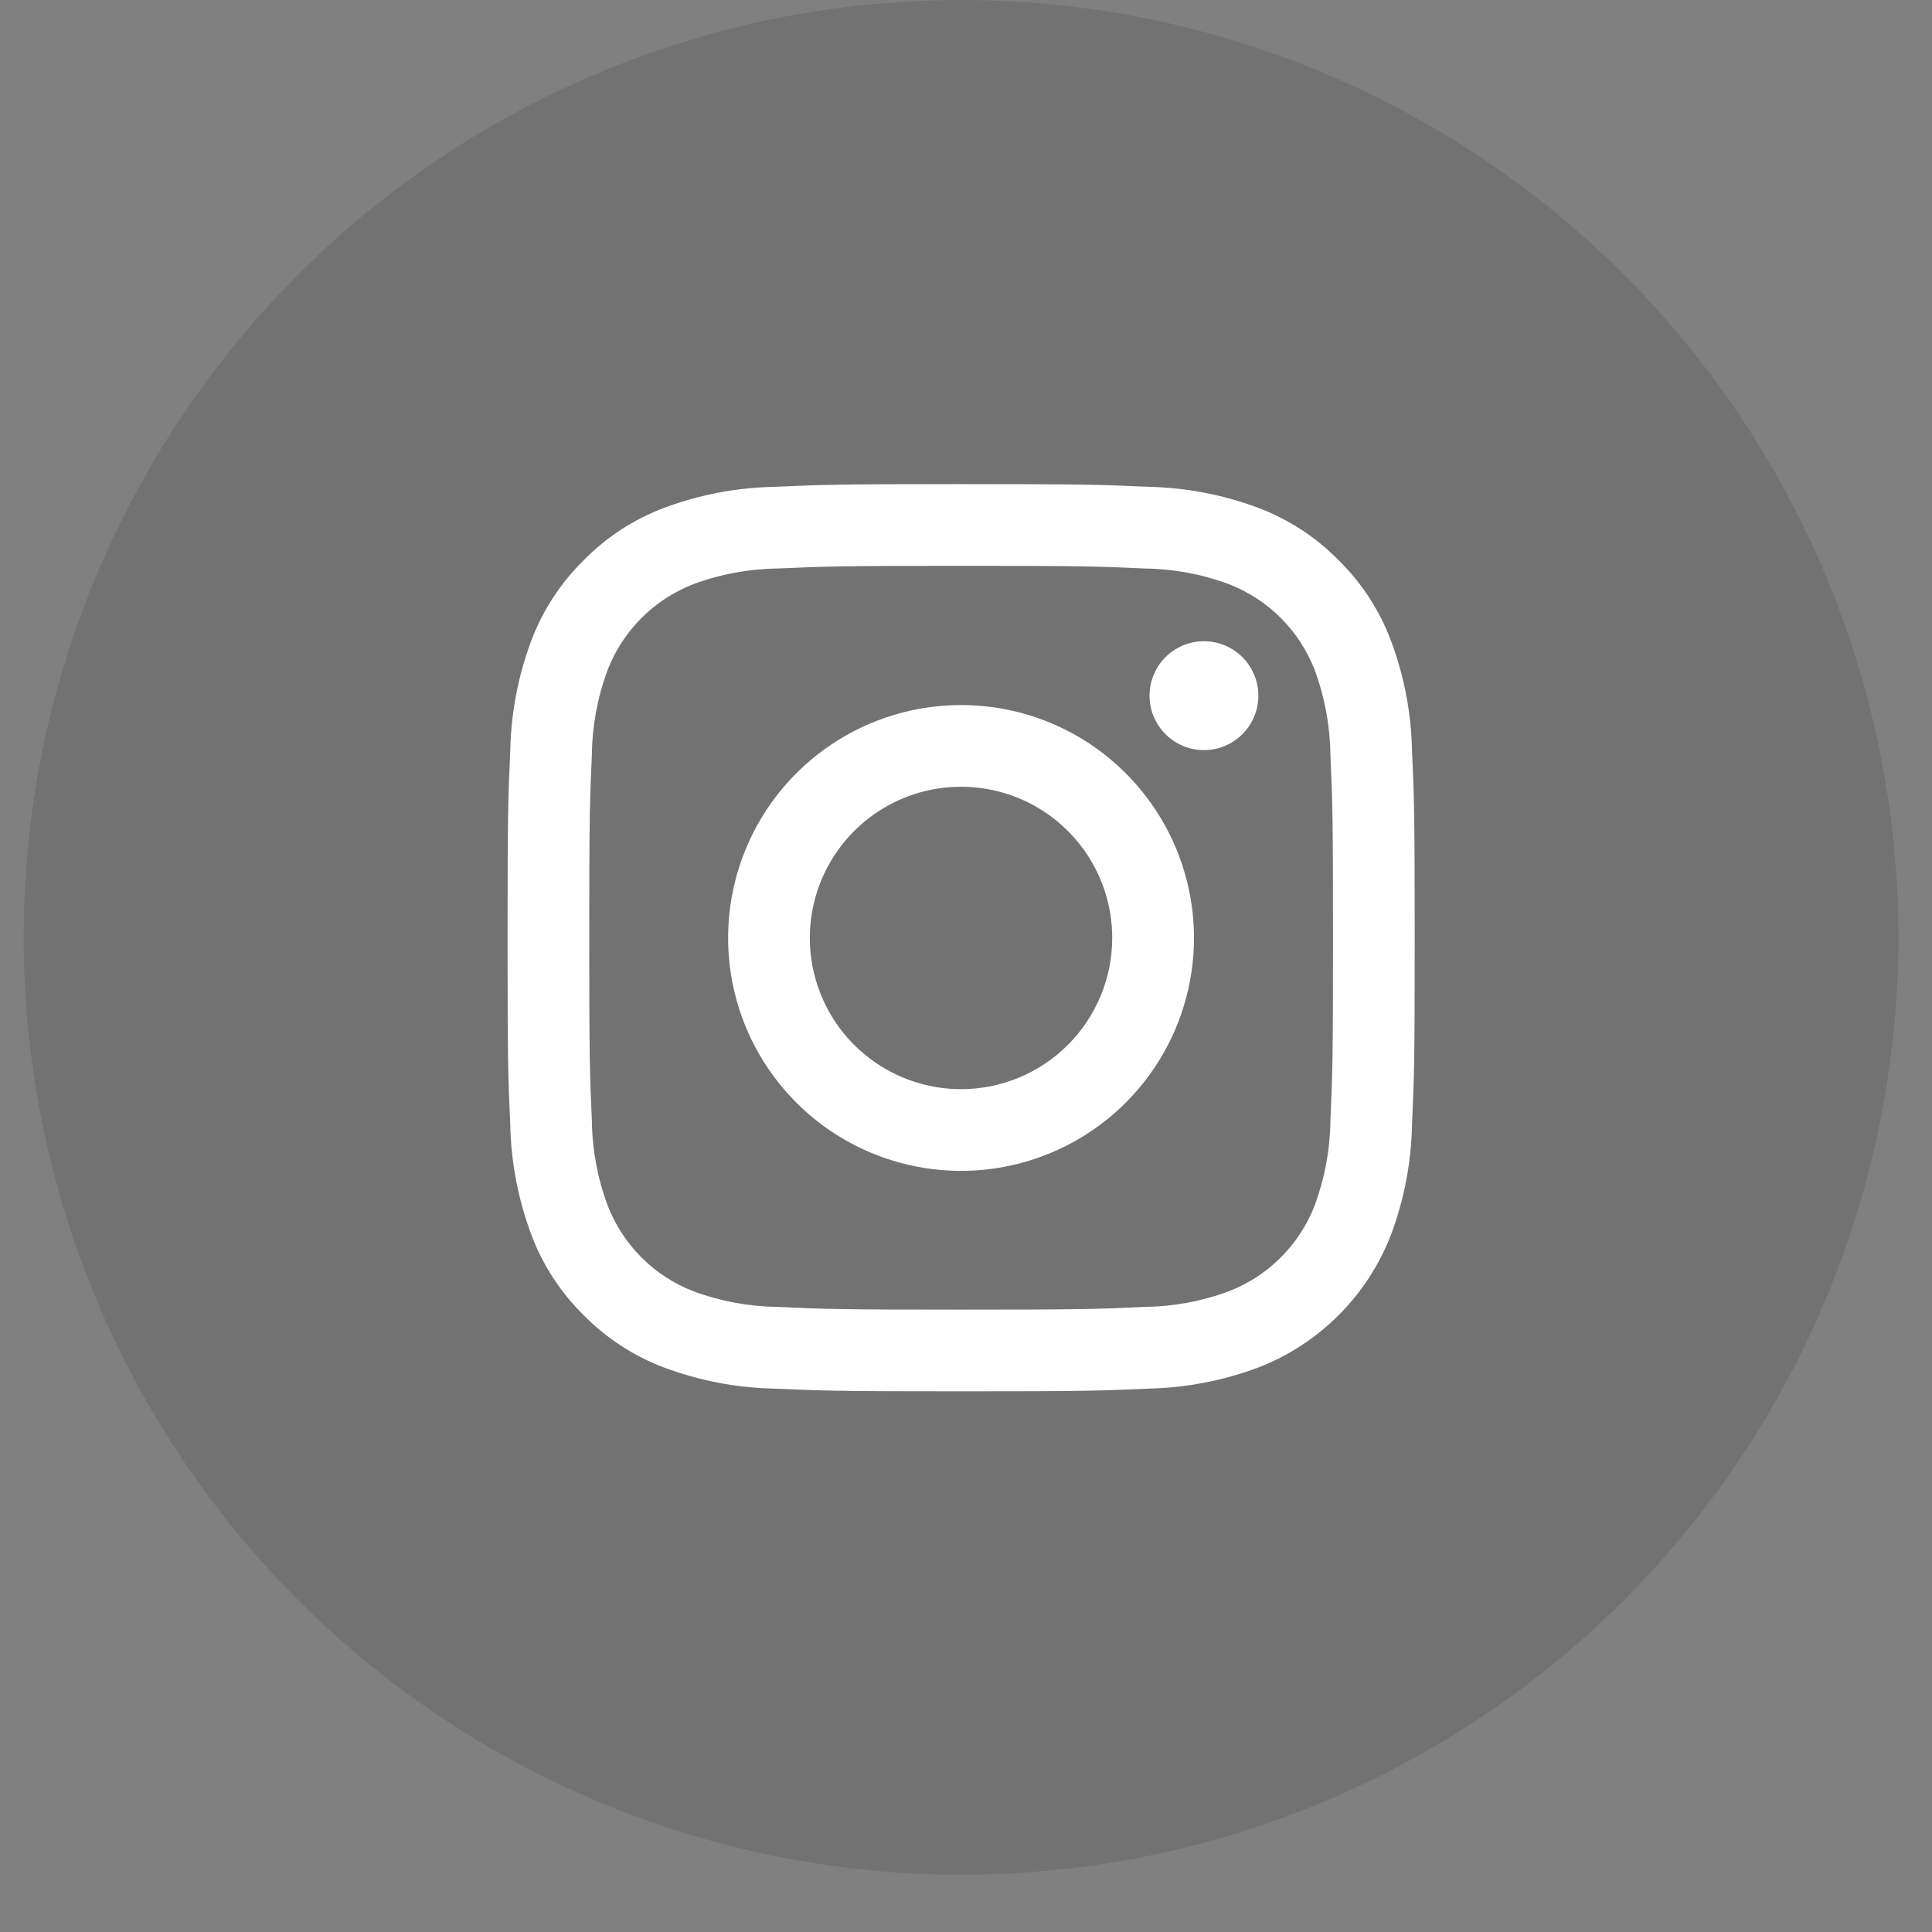 <svg xmlns="http://www.w3.org/2000/svg" width="28" height="28" viewBox="0 0 28 28" fill="none">
  <rect x="0" y="0" width="28" height="28" fill="#808080" stroke="none"/>
  <circle cx="13.928" cy="13.585" r="13.585" fill="#001000" fill-opacity="0.12"/>
  <path d="M13.93 8.201C15.685 8.201 15.893 8.207 16.586 8.239C17.003 8.244 17.416 8.32 17.807 8.465C18.09 8.574 18.348 8.742 18.563 8.957C18.778 9.172 18.945 9.429 19.055 9.713C19.199 10.104 19.276 10.517 19.281 10.934C19.312 11.627 19.319 11.835 19.319 13.59C19.319 15.345 19.312 15.553 19.281 16.246C19.276 16.663 19.199 17.076 19.055 17.467C18.945 17.751 18.778 18.008 18.563 18.223C18.348 18.438 18.09 18.606 17.807 18.715C17.416 18.86 17.003 18.936 16.586 18.941C15.893 18.973 15.685 18.98 13.93 18.98C12.174 18.98 11.966 18.973 11.273 18.941C10.856 18.936 10.443 18.86 10.052 18.715C9.769 18.606 9.511 18.438 9.296 18.223C9.082 18.008 8.914 17.751 8.805 17.467C8.66 17.076 8.583 16.663 8.578 16.246C8.547 15.553 8.54 15.345 8.54 13.59C8.54 11.835 8.547 11.627 8.578 10.934C8.583 10.517 8.66 10.104 8.805 9.713C8.914 9.429 9.082 9.172 9.296 8.957C9.511 8.742 9.769 8.574 10.052 8.465C10.443 8.32 10.856 8.244 11.273 8.239C11.967 8.208 12.174 8.201 13.93 8.201ZM13.93 7.016C12.145 7.016 11.921 7.024 11.219 7.056C10.674 7.066 10.134 7.17 9.623 7.361C9.185 7.526 8.787 7.785 8.459 8.12C8.125 8.448 7.866 8.845 7.7 9.284C7.509 9.795 7.406 10.335 7.395 10.88C7.363 11.581 7.356 11.806 7.356 13.59C7.356 15.374 7.363 15.599 7.395 16.3C7.406 16.846 7.51 17.385 7.701 17.896C7.866 18.335 8.125 18.732 8.459 19.061C8.788 19.395 9.185 19.654 9.624 19.819C10.135 20.01 10.674 20.114 11.22 20.125C11.921 20.156 12.145 20.164 13.93 20.164C15.715 20.164 15.939 20.157 16.64 20.125C17.186 20.114 17.726 20.01 18.237 19.819C18.673 19.65 19.07 19.391 19.401 19.06C19.732 18.729 19.99 18.332 20.159 17.896C20.35 17.385 20.454 16.845 20.464 16.299C20.496 15.599 20.503 15.374 20.503 13.59C20.503 11.806 20.496 11.581 20.464 10.88C20.453 10.334 20.35 9.794 20.158 9.283C19.993 8.844 19.734 8.447 19.4 8.119C19.072 7.784 18.674 7.526 18.236 7.36C17.725 7.169 17.185 7.066 16.639 7.055C15.939 7.024 15.714 7.016 13.93 7.016Z" fill="white"/>
  <path d="M13.928 10.218C13.26 10.218 12.608 10.416 12.053 10.787C11.497 11.158 11.065 11.685 10.809 12.302C10.554 12.918 10.487 13.597 10.617 14.252C10.747 14.907 11.069 15.508 11.541 15.98C12.013 16.453 12.615 16.774 13.269 16.904C13.924 17.035 14.603 16.968 15.22 16.712C15.837 16.457 16.364 16.024 16.735 15.469C17.106 14.914 17.304 14.261 17.304 13.594C17.304 12.698 16.948 11.84 16.315 11.207C15.682 10.573 14.823 10.218 13.928 10.218ZM13.928 15.785C13.495 15.785 13.071 15.656 12.711 15.415C12.35 15.175 12.069 14.832 11.904 14.432C11.738 14.032 11.694 13.591 11.779 13.166C11.863 12.741 12.072 12.351 12.379 12.044C12.685 11.738 13.075 11.529 13.501 11.444C13.925 11.36 14.366 11.403 14.767 11.569C15.167 11.735 15.509 12.016 15.75 12.376C15.991 12.736 16.119 13.16 16.119 13.594C16.119 14.175 15.888 14.732 15.477 15.143C15.066 15.554 14.509 15.785 13.928 15.785Z" fill="white"/>
  <path d="M17.448 10.871C17.884 10.871 18.237 10.518 18.237 10.082C18.237 9.647 17.884 9.293 17.448 9.293C17.013 9.293 16.66 9.647 16.66 10.082C16.66 10.518 17.013 10.871 17.448 10.871Z" fill="white"/>
</svg>